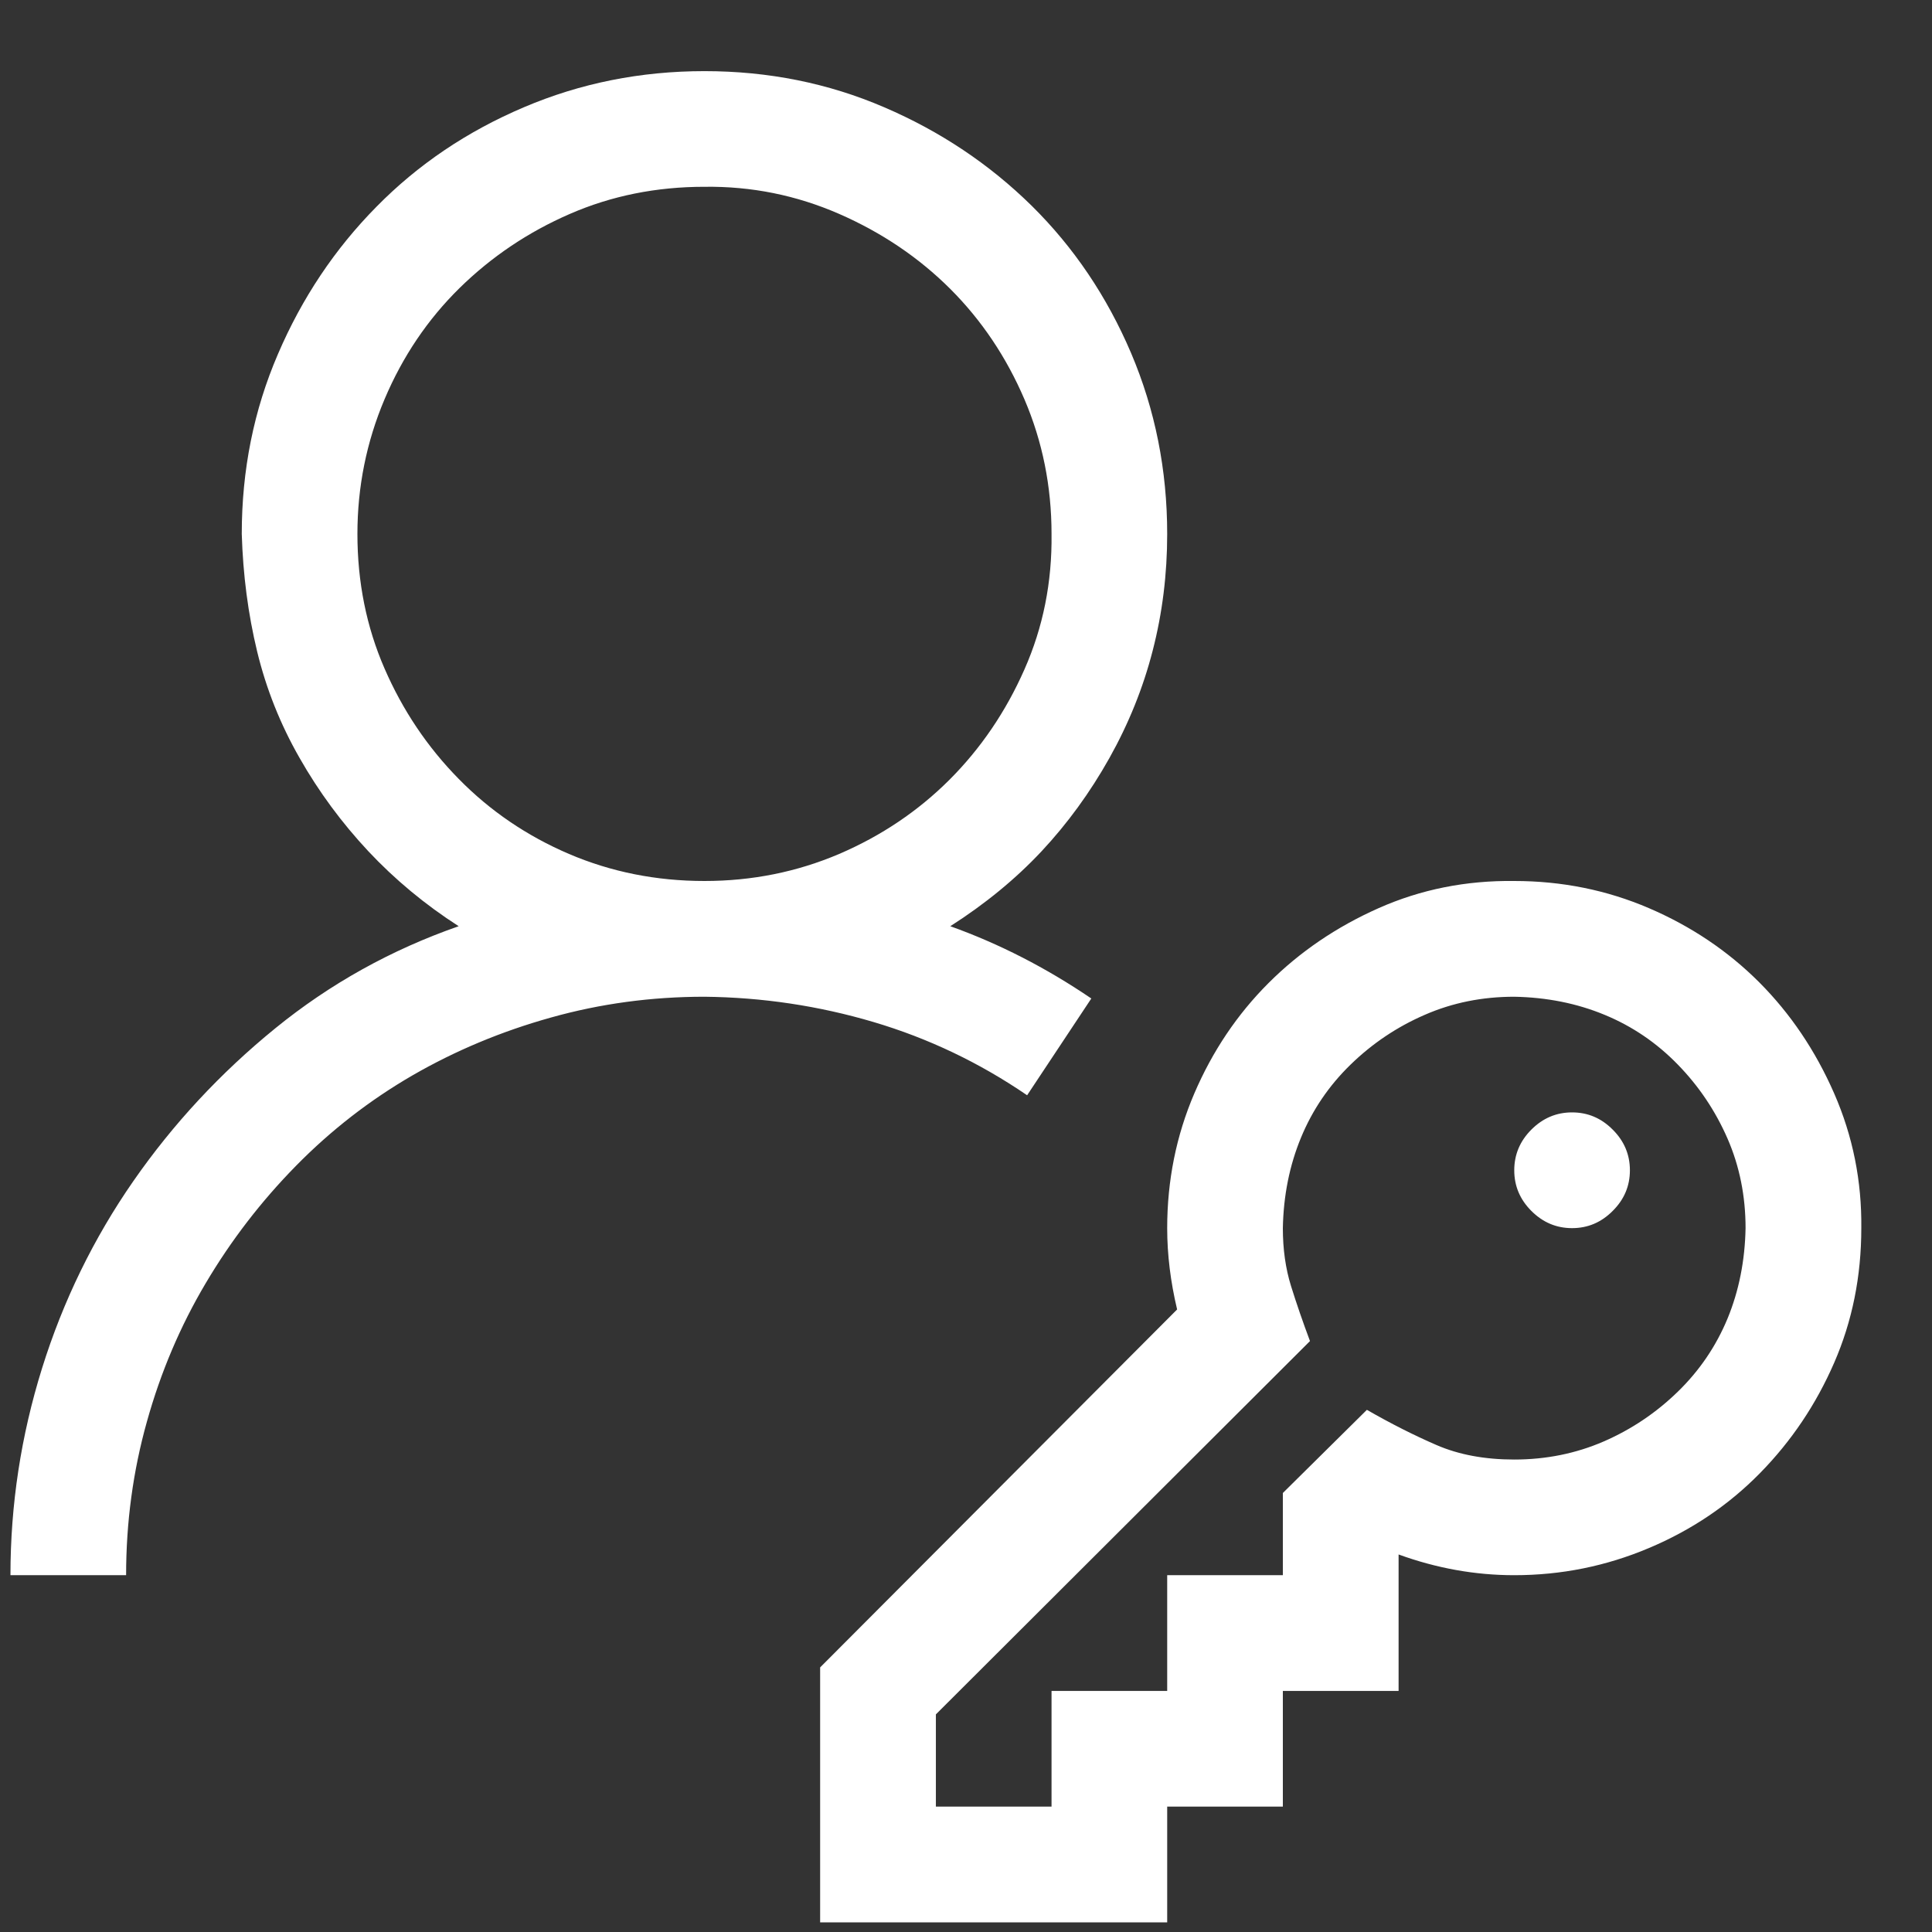 <svg width="22" height="22" viewBox="0 0 22 22" fill="none" xmlns="http://www.w3.org/2000/svg">
<rect x="0" y="0" width="22" height="22" fill="#333333" stroke="none"/>
<path d="M17.901 12.667C18.08 12.667 18.234 12.732 18.364 12.863C18.495 12.993 18.56 13.148 18.56 13.326C18.56 13.505 18.495 13.659 18.364 13.789C18.234 13.92 18.08 13.985 17.901 13.985C17.723 13.985 17.569 13.92 17.438 13.789C17.308 13.659 17.243 13.505 17.243 13.326C17.243 13.148 17.308 12.993 17.438 12.863C17.569 12.732 17.723 12.667 17.901 12.667ZM11.696 12.472C11.154 12.101 10.571 11.823 9.947 11.638C9.322 11.453 8.681 11.357 8.022 11.35C7.418 11.35 6.835 11.429 6.273 11.587C5.71 11.744 5.185 11.964 4.698 12.245C4.211 12.527 3.769 12.87 3.371 13.275C2.973 13.68 2.63 14.126 2.342 14.613C2.053 15.1 1.83 15.625 1.673 16.188C1.515 16.75 1.436 17.334 1.436 17.937H0.119C0.119 17.134 0.239 16.349 0.479 15.58C0.719 14.812 1.066 14.101 1.518 13.45C1.971 12.798 2.51 12.218 3.134 11.71C3.758 11.202 4.455 10.815 5.223 10.547C4.839 10.3 4.496 10.015 4.194 9.693C3.892 9.37 3.631 9.017 3.412 8.632C3.192 8.248 3.031 7.843 2.928 7.418C2.825 6.992 2.767 6.546 2.753 6.08C2.753 5.352 2.89 4.67 3.165 4.032C3.439 3.393 3.813 2.834 4.287 2.354C4.76 1.873 5.319 1.496 5.964 1.222C6.609 0.947 7.295 0.81 8.022 0.81C8.749 0.81 9.432 0.947 10.07 1.222C10.708 1.496 11.267 1.87 11.748 2.343C12.228 2.817 12.605 3.376 12.88 4.021C13.154 4.666 13.291 5.352 13.291 6.08C13.291 6.54 13.236 6.982 13.126 7.408C13.017 7.833 12.852 8.241 12.633 8.632C12.413 9.024 12.156 9.377 11.861 9.693C11.566 10.008 11.219 10.293 10.821 10.547C11.377 10.746 11.912 11.02 12.427 11.37L11.696 12.472ZM4.07 6.08C4.07 6.629 4.173 7.14 4.379 7.613C4.585 8.087 4.866 8.506 5.223 8.869C5.58 9.233 5.998 9.518 6.479 9.724C6.959 9.929 7.473 10.032 8.022 10.032C8.564 10.032 9.075 9.929 9.556 9.724C10.036 9.518 10.454 9.236 10.811 8.88C11.168 8.523 11.453 8.104 11.665 7.624C11.878 7.143 11.981 6.629 11.974 6.08C11.974 5.538 11.871 5.027 11.665 4.546C11.459 4.066 11.178 3.647 10.821 3.29C10.464 2.934 10.043 2.649 9.556 2.436C9.068 2.223 8.557 2.12 8.022 2.127C7.473 2.127 6.962 2.23 6.489 2.436C6.015 2.642 5.597 2.923 5.233 3.28C4.87 3.637 4.585 4.059 4.379 4.546C4.173 5.033 4.07 5.545 4.07 6.08ZM17.243 10.032C17.785 10.032 18.296 10.135 18.776 10.341C19.256 10.547 19.675 10.828 20.032 11.185C20.388 11.542 20.673 11.964 20.886 12.451C21.099 12.938 21.201 13.45 21.195 13.985C21.195 14.534 21.092 15.045 20.886 15.518C20.68 15.992 20.399 16.41 20.042 16.774C19.685 17.138 19.263 17.423 18.776 17.628C18.289 17.834 17.778 17.937 17.243 17.937C16.797 17.937 16.358 17.858 15.926 17.701V19.255H14.608V20.572H13.291V21.89H9.339V18.987L13.404 14.911C13.329 14.595 13.291 14.287 13.291 13.985C13.291 13.443 13.394 12.931 13.6 12.451C13.806 11.971 14.087 11.552 14.444 11.195C14.8 10.839 15.219 10.554 15.699 10.341C16.179 10.128 16.694 10.025 17.243 10.032ZM17.243 16.62C17.606 16.62 17.946 16.551 18.262 16.414C18.577 16.277 18.858 16.088 19.105 15.848C19.352 15.608 19.541 15.33 19.672 15.014C19.802 14.698 19.87 14.355 19.877 13.985C19.877 13.621 19.809 13.281 19.672 12.966C19.534 12.65 19.346 12.369 19.105 12.122C18.865 11.875 18.587 11.686 18.272 11.556C17.956 11.425 17.613 11.357 17.243 11.35C16.879 11.35 16.54 11.418 16.224 11.556C15.908 11.693 15.627 11.882 15.38 12.122C15.133 12.362 14.944 12.64 14.814 12.956C14.684 13.271 14.615 13.614 14.608 13.985C14.608 14.225 14.639 14.445 14.701 14.644C14.763 14.843 14.835 15.052 14.917 15.271L10.657 19.522V20.572H11.974V19.255H13.291V17.937H14.608V17.001L15.565 16.054C15.84 16.212 16.104 16.345 16.358 16.455C16.612 16.565 16.907 16.62 17.243 16.62Z" fill="white"/>
</svg>
